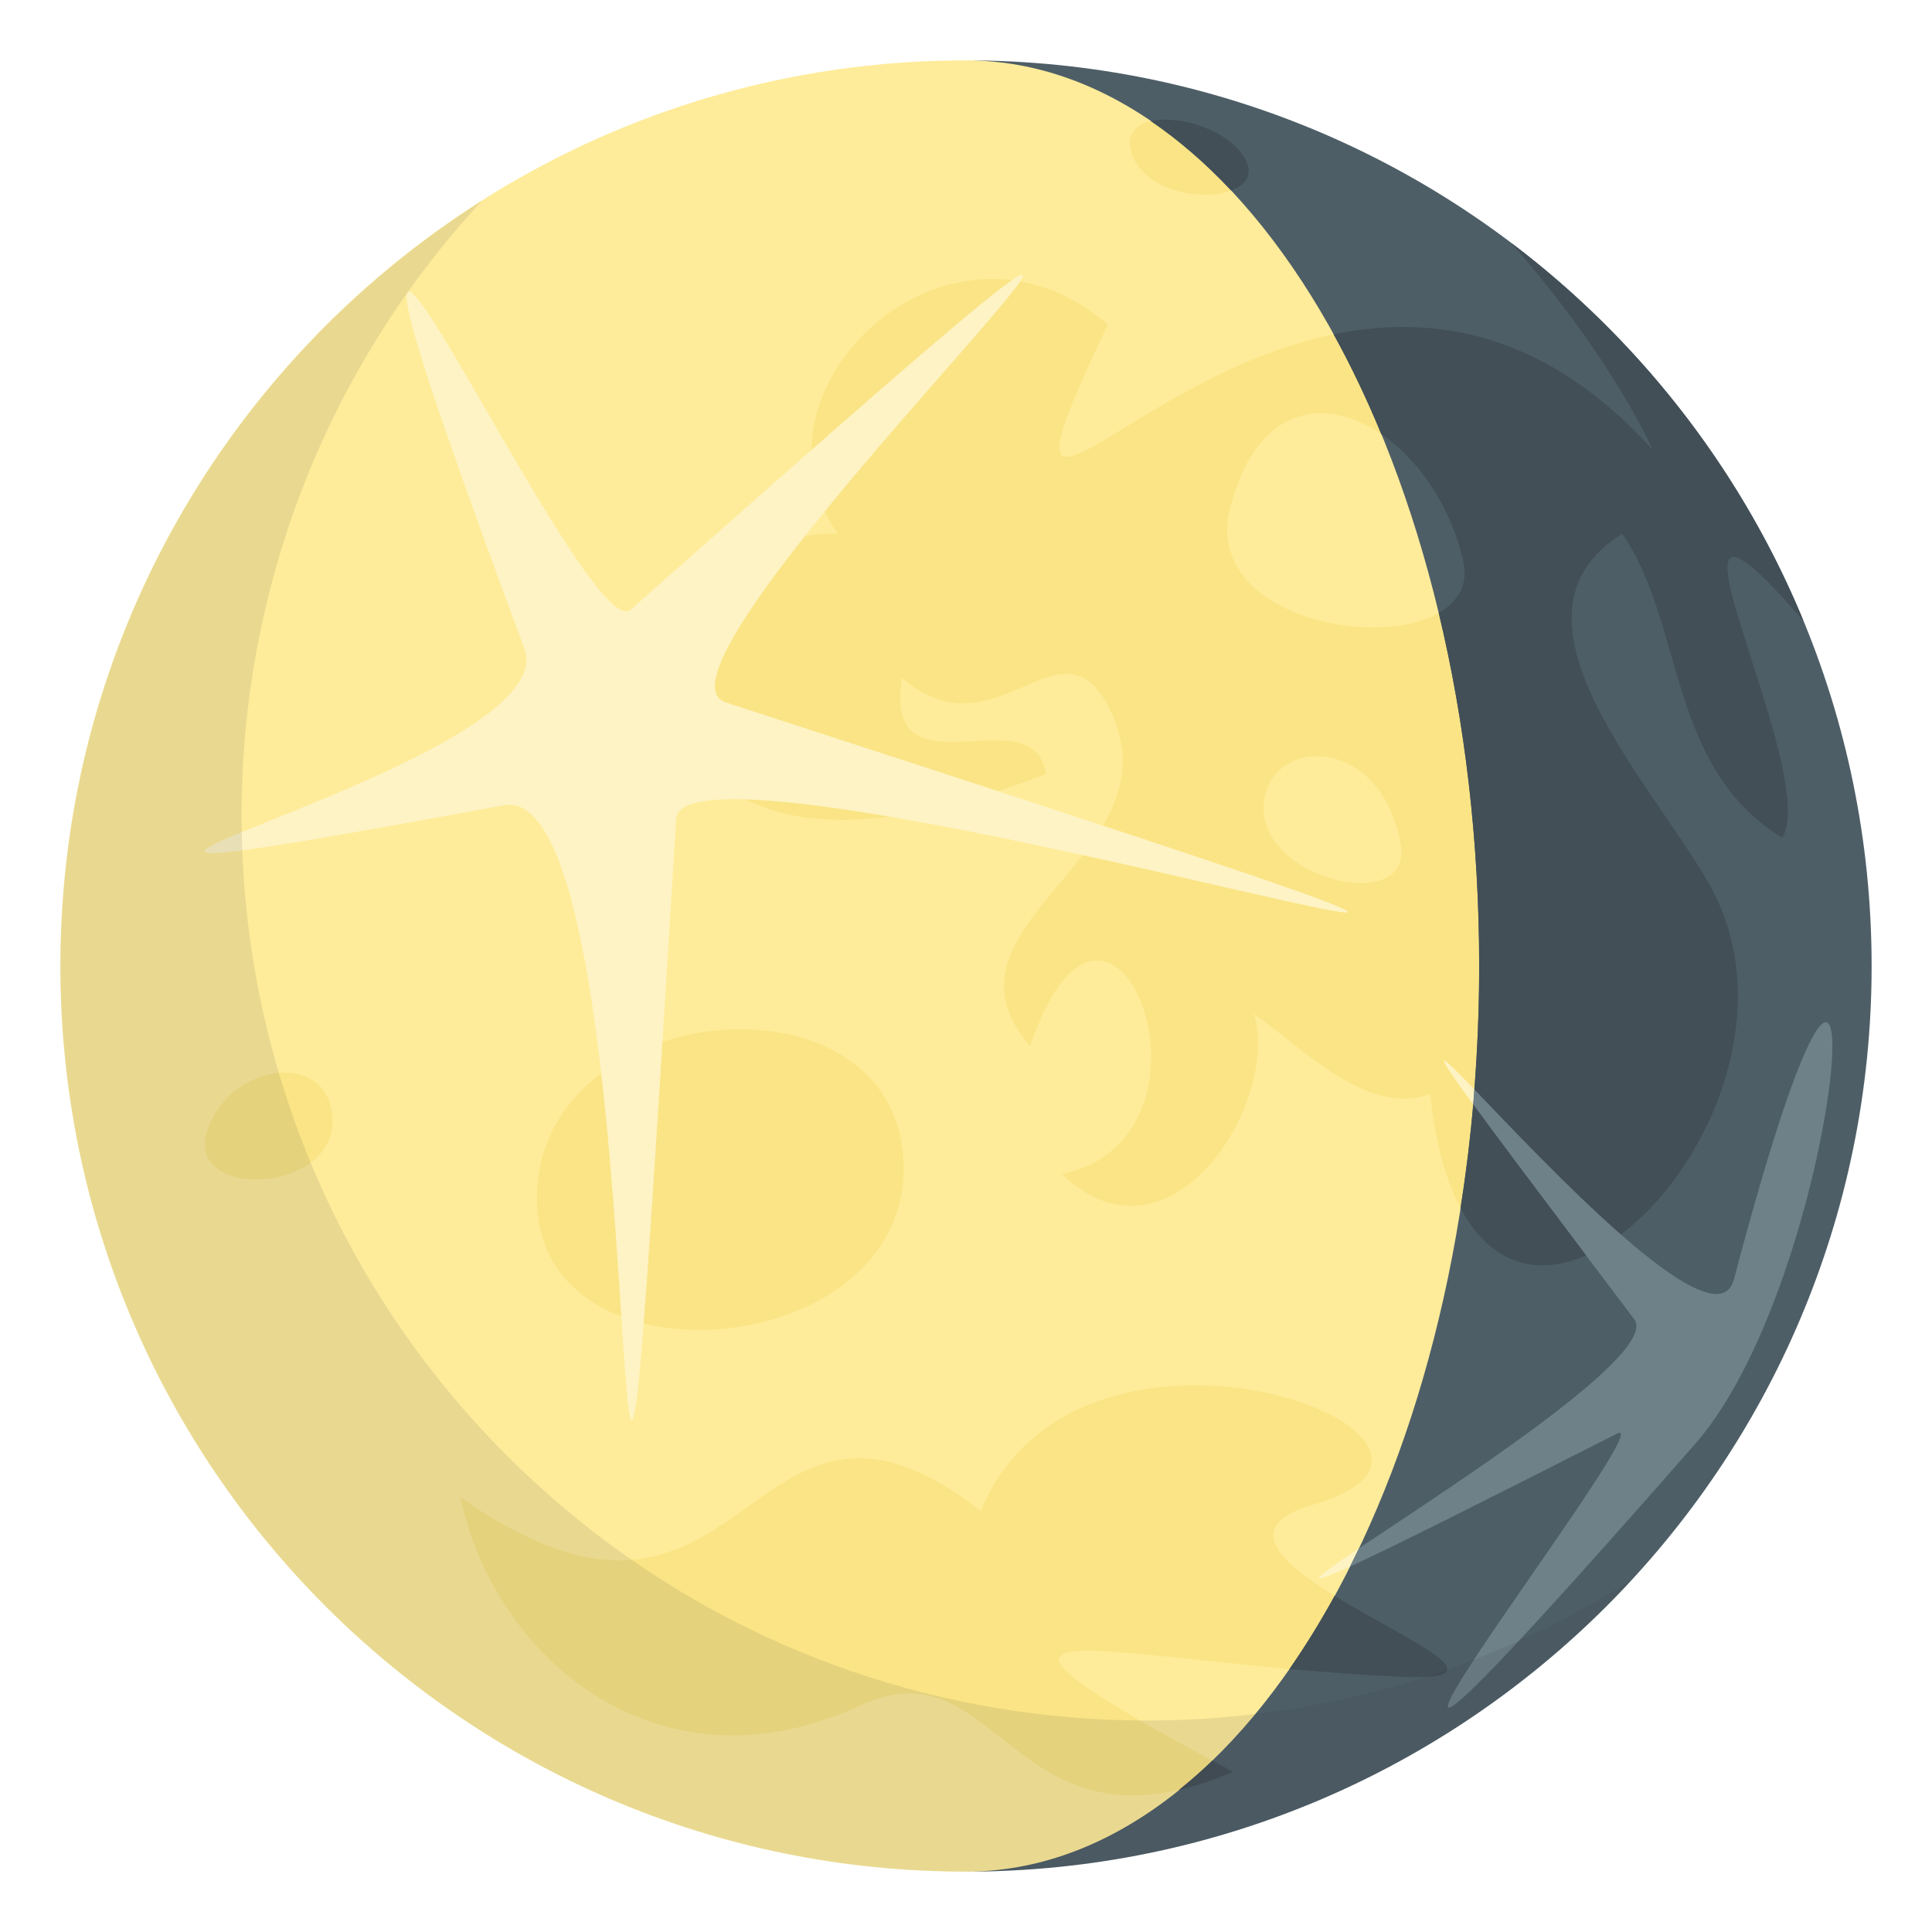 <?xml version="1.0" encoding="utf-8"?>
<!-- Generator: Adobe Illustrator 15.0.0, SVG Export Plug-In . SVG Version: 6.00 Build 0)  -->
<!DOCTYPE svg PUBLIC "-//W3C//DTD SVG 1.1//EN" "http://www.w3.org/Graphics/SVG/1.1/DTD/svg11.dtd">
<svg version="1.1" id="Layer_1" xmlns="http://www.w3.org/2000/svg" xmlns:xlink="http://www.w3.org/1999/xlink" x="0px" y="0px"
	 width="64px" height="64px" viewBox="0 0 64 64" enable-background="new 0 0 64 64" xml:space="preserve">
<path fill-rule="evenodd" clip-rule="evenodd" fill="#FEEC9A" d="M32,62C15.432,62,2,48.568,2,32S15.432,2,32,2
	C58.568,2,58.568,62,32,62z"/>
<path fill-rule="evenodd" clip-rule="evenodd" fill="#FAE485" d="M11.012,37.154c0,2.479-5.213,2.625-4.061,0.053
	C7.891,35.111,11.012,34.858,11.012,37.154z"/>
<path fill-rule="evenodd" clip-rule="evenodd" fill="#FAE485" d="M29.934,38.711c0,6.421-12.148,7.422-12.148,1.001
	C17.785,32.928,29.934,31.928,29.934,38.711z"/>
<path fill="none" d="M40.158,58.323c0.906-0.876,1.76-1.895,2.557-3.035C35.27,54.615,31.275,53.527,40.158,58.323z"/>
<path fill="none" d="M40.746,16.842c-0.872,3.49,4.721,4.715,6.914,3.463c-0.507-2.11-1.149-4.093-1.904-5.924
	C43.862,13.089,41.594,13.45,40.746,16.842z"/>
<path fill="none" d="M41.861,26.792c0,2.4,4.963,3.52,4.537,1.158C45.724,24.2,41.861,24.393,41.861,26.792z"/>
<path fill="#FAE485" d="M40.158,58.323c-8.883-4.796-4.889-3.708,2.557-3.035c0.525-0.755,1.023-1.566,1.496-2.425
	c-1.811-1.115-3.127-2.311-0.717-3.016c7.204-2.106-7.646-7.851-11.004,0.2c-7.893-6.101-7.566,6.335-17.234-0.45
	c1.057,5.207,6.478,10.034,13.258,6.894c4.225-1.957,4.893,4.1,10.545,2.799C39.433,58.988,39.801,58.67,40.158,58.323z"/>
<path fill="#FAE485" d="M38.121,4.012c-0.496,0.114-0.803,0.428-0.652,0.993c0.352,1.312,2.318,1.677,3.316,1.307
	C39.941,5.412,39.051,4.646,38.121,4.012z"/>
<path fill="#FAE485" d="M48.839,36.091C48.942,34.753,49,33.389,49,32c0-4.148-0.477-8.101-1.34-11.695
	c-2.193,1.252-7.786,0.027-6.914-3.463c0.848-3.392,3.116-3.753,5.01-2.461c-0.48-1.168-1.009-2.273-1.579-3.307
	c-6.995,1.448-11.71,8.549-7.478-0.324c-5.301-4.55-12.301,2.2-8.945,6.931c-7.1-0.23-8.806,14.069,6.895,7.955
	c-0.438-2.673-5.406,0.89-4.773-3.182c3.133,2.7,5.282-2.262,6.895,1.061c2.354,4.848-6.158,7.061-2.651,11.138
	c2.681-7.86,6.933,2.973,1.061,4.242c3.562,3.424,7.239-2.36,6.363-5.303c1.714,1.196,3.757,3.401,5.833,2.651
	c0.178,1.648,0.533,2.882,1.006,3.776c0.176-1.12,0.32-2.264,0.422-3.432C47.334,34.576,47.682,34.889,48.839,36.091z
	 M41.861,26.792c0-2.399,3.862-2.592,4.537,1.158C46.824,30.312,41.861,29.192,41.861,26.792z"/>
<path fill="#FEF3C4" d="M44.72,51.895c0.101-0.2,0.2-0.401,0.298-0.606C43.595,52.244,43.072,52.651,44.72,51.895z"/>
<path fill="#FEF3C4" d="M48.803,36.588c0.014-0.164,0.023-0.332,0.036-0.497C47.682,34.889,47.334,34.576,48.803,36.588z"/>
<path fill="#FAE485" d="M40.158,58.323c-0.357,0.347-0.726,0.665-1.1,0.967c0.549-0.126,1.141-0.317,1.79-0.596
	C40.606,58.564,40.385,58.444,40.158,58.323z"/>
<path fill-rule="evenodd" clip-rule="evenodd" fill="#FEF3C4" d="M24.045,23.269c-3.934-1.278,26.208-29.138-3.15-3.073
	c-1.602,1.423-13.41-25.3-3.521,1.298c1.516,4.077-24.08,9.497-0.683,5.181c5.538-1.021,2.935,46.018,5.708,0.458
	C22.637,23.233,71.217,38.598,24.045,23.269z"/>
<path fill="#4E5E67" d="M32,2c9.389,0,17,13.432,17,30s-7.611,30-17,30c16.568,0,30-13.432,30-30S48.568,2,32,2z"/>
<path fill="#424F57" d="M40.158,58.323c-0.357,0.347-0.726,0.665-1.1,0.967c0.549-0.126,1.141-0.317,1.79-0.596
	C40.606,58.564,40.385,58.444,40.158,58.323z"/>
<path fill="#424F57" d="M46.349,55.545c3.614,0.172,0.292-1.184-2.138-2.682c-0.473,0.858-0.971,1.67-1.496,2.425
	C43.857,55.391,45.078,55.484,46.349,55.545z"/>
<path fill="#424F57" d="M41.069,5.005c-0.647-0.781-2.087-1.191-2.948-0.993c0.93,0.634,1.82,1.4,2.664,2.3
	C41.352,6.102,41.608,5.655,41.069,5.005z"/>
<path fill="#424F57" d="M48.469,18.575c0.184,0.792-0.17,1.365-0.809,1.729C48.523,23.899,49,27.852,49,32
	c0,1.389-0.058,2.753-0.161,4.091c1.151,1.195,3.099,3.267,4.856,4.806c2.781-2.095,5.03-7.021,3.226-11.018
	c-1.452-3.213-7.841-9.298-3.182-12.198c2.08,3.046,1.484,7.72,5.303,10.076c1.323-2.274-5.21-14.041,0.698-7.188
	c-0.022-0.053-0.041-0.107-0.064-0.161c-0.024-0.064-0.056-0.127-0.081-0.19c-2.073-4.849-5.386-9.039-9.542-12.176
	c3.398,3.865,4.695,6.859,4.695,6.859c-3.571-3.953-7.317-4.499-10.571-3.826c0.57,1.033,1.099,2.139,1.579,3.307
	C46.976,15.213,48.041,16.725,48.469,18.575z"/>
<path fill="#6E8189" d="M57.438,42.384c-0.299,1.135-1.917,0.112-3.742-1.487c-1.758-1.539-3.705-3.61-4.856-4.806
	c-0.013,0.165-0.022,0.333-0.036,0.497c0.74,1.014,1.945,2.621,3.737,4.999c0.488,0.648,1.015,1.347,1.594,2.113
	c0.858,1.136-6.122,5.576-9.116,7.588c-0.098,0.205-0.197,0.406-0.298,0.606c1.325-0.608,4.048-1.968,8.839-4.401
	c1.793-0.91-15.187,20.618,2.59,0.344C61.288,41.975,62.557,22.98,57.438,42.384z"/>
<path fill="#424F57" d="M52.54,41.587c-1.792-2.378-2.997-3.985-3.737-4.999c-0.102,1.168-0.246,2.312-0.422,3.432
	C49.402,41.951,50.978,42.271,52.54,41.587z"/>
<path opacity="0.1" fill="#302C3B" d="M16.787,48.213C5.353,36.778,5.084,18.415,15.969,6.647C7.576,11.966,2,21.329,2,32
	c0,16.568,13.432,30,30,30c8.711,0,16.553-3.717,22.033-9.646C42.436,59.702,26.9,58.327,16.787,48.213z"/>
</svg>

